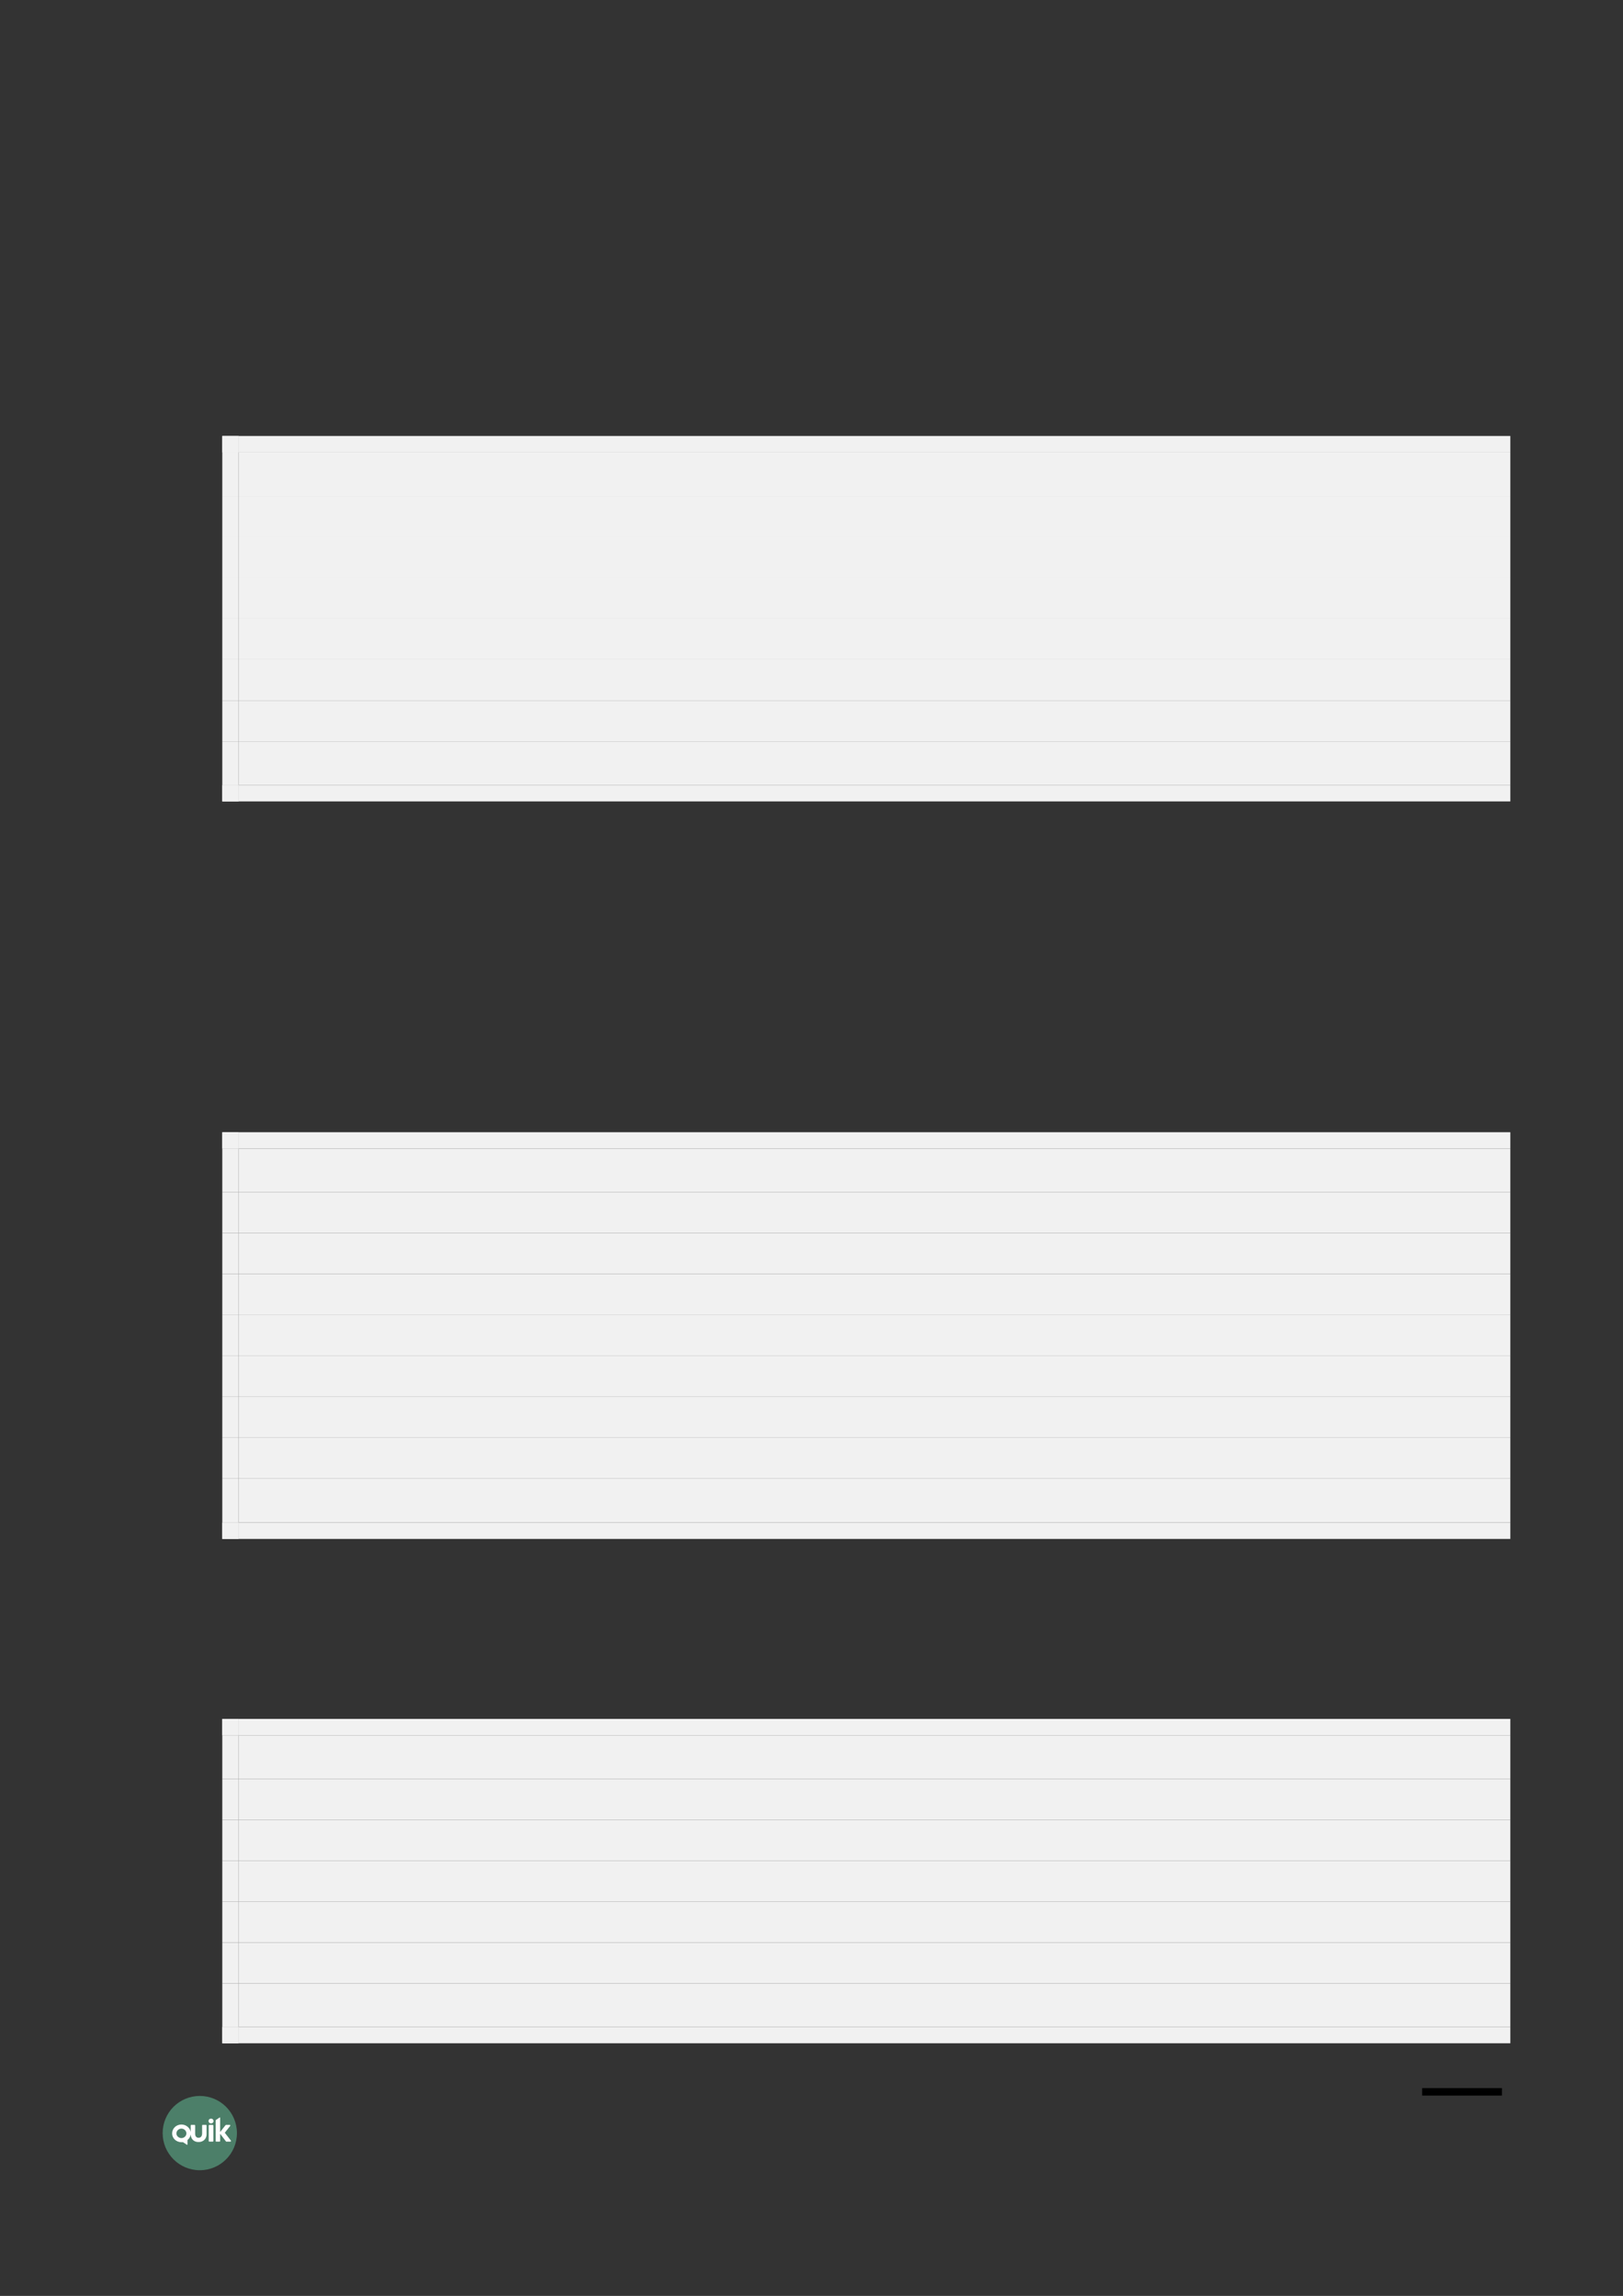 <?xml version="1.0" encoding="UTF-8" standalone="no"?>
<!DOCTYPE svg PUBLIC "-//W3C//DTD SVG 1.1//EN"
"http://www.w3.org/Graphics/SVG/1.1/DTD/svg11.dtd">
<svg viewBox="0 0 909 1286" version="1.1" xmlns="http://www.w3.org/2000/svg" xmlns:xlink="http://www.w3.org/1999/xlink">
<rect x="0" y="0" width="909" height="1286" fill="#333333" stroke="none"/>
<defs>
<clipPath id="c0_119"><path d="M96.4,1201.4v-15.5h33v15.5Z" /></clipPath>
<style type="text/css"><![CDATA[
.g0_119{
fill: none;
stroke: #000000;
stroke-width: 4.201;
stroke-linecap: butt;
stroke-linejoin: round;
}
.g1_119{
fill: #5EB28E;
fill-opacity: 0.6;
}
.g2_119{
fill: #FFFFFF;
}
.g3_119{
fill: #F1F1F1;
}
]]></style>
</defs>
<path d="M841.2,1171.7H796.5" class="g0_119" />
<path fill-rule="evenodd" d="M111.9,1174c-11.5,0,-20.8,9.3,-20.8,20.8c0,11.5,9.3,20.8,20.8,20.8c11.5,0,20.8,-9.3,20.8,-20.8c0,-11.5,-9.3,-20.8,-20.8,-20.8Z" class="g1_119" />
<path d="M116.9,1199.3c0,.1,.2,.3,.4,.3q1.9,0,1.9,0c.1,0,.3,-.2,.3,-.3q0,-.7,0,-.7q0,-.1,0,-.1q0,-7.1,0,-7.1q0,-.1,0,-.1q0,-.7,0,-.7c0,-.2,-.2,-.4,-.3,-.4q-1.9,0,-1.9,0c-.2,0,-.4,.2,-.4,.4q0,.5,0,.5q0,7.6,0,7.6v.6Z" class="g2_119" />
<g clip-path="url(#c0_119)">
<path d="M115.7,1195.4q0,-4.8,0,-4.8c0,-.2,-.1,-.4,-.3,-.4q-2,0,-2,0c-.1,0,-.2,.2,-.2,.4q0,4.4,0,4.4c0,1.7,-1,2.5,-2,2.4c-1,.1,-2,-.7,-1.9,-2.4q0,-4.4,0,-4.4c0,-.2,-.1,-.4,-.3,-.4q-1.9,0,-1.9,0c-.2,0,-.3,.2,-.3,.4q0,3.6,0,3.6c-.4,-2.4,-2.6,-4.2,-5.2,-4.2c-2.9,0,-5.2,2.2,-5.2,5c0,2.7,2.3,4.9,5.2,4.9c.2,0,.8,0,.9,0q2.1,1.4,2.1,1.4c.2,.1,.4,.1,.4,-.2q0,-2.4,0,-2.4c.9,-.7,1.6,-1.8,1.8,-3.1c.1,2.9,2.3,4.3,4.4,4.2c2.2,.1,4.5,-1.4,4.5,-4.4Zm-14.1,2.2c-1.5,0,-2.8,-1.2,-2.8,-2.6c0,-1.5,1.3,-2.7,2.8,-2.7c1.5,0,2.8,1.2,2.8,2.7c0,1.4,-1.3,2.6,-2.8,2.6Z" class="g2_119" />
</g>
<path d="M118.2,1186.7c-.8,0,-1.4,.6,-1.4,1.4c0,.7,.6,1.3,1.4,1.3c.8,0,1.4,-.6,1.4,-1.3c0,-.8,-.6,-1.4,-1.4,-1.4Z" class="g2_119" />
<path d="M129.3,1199q-3.4,-4.4,-3.4,-4.4q3,-3.8,3,-3.8c.1,-.1,.1,-.5,-.1,-.6c-.5,0,-1.3,0,-2.2,0c-.1,0,-.2,.1,-.4,.3q-2.9,3.7,-2.9,3.7c0,-2.7,0,-5.4,0,-8c0,-.2,-.2,-.2,-.3,-.1c-.7,.4,-1.3,.9,-2,1.3c-.2,.1,-.2,.3,-.2,.5q0,.6,0,.6q0,.7,0,.7q0,.1,0,.1q0,9.2,0,9.2q0,.1,0,.1q0,.7,0,.7c0,.1,.1,.3,.2,.3q2,0,2,0c.1,0,.3,-.2,.3,-.3q0,-.6,0,-.6q0,-3.5,0,-3.5q3.2,4.2,3.2,4.2c.1,.2,.2,.2,.4,.2c.8,0,1.8,0,2.2,0c.3,-.1,.3,-.5,.2,-.6Z" class="g2_119" />
<path fill-rule="evenodd" d="M133.7,277.8H845.9V253.4H133.7v24.4Z" class="g3_119" />
<path fill-rule="evenodd" d="M124.5,253.4h9.2v-9.2h-9.2v9.2Z" class="g3_119" />
<path fill-rule="evenodd" d="M124.5,253.4h9.2v-9.2h-9.2v9.2Z" class="g3_119" />
<path fill-rule="evenodd" d="M133.7,253.4H845.9v-9.2H133.7v9.2Z" class="g3_119" />
<path fill-rule="evenodd" d="M124.5,277.8h9.2V253.4h-9.2v24.4Z" class="g3_119" />
<path fill-rule="evenodd" d="M133.7,300.7H845.9V277.8H133.7v22.9Z" class="g3_119" />
<path fill-rule="evenodd" d="M124.5,300.7h9.2V277.8h-9.2v22.9Z" class="g3_119" />
<path fill-rule="evenodd" d="M133.7,323.6H845.9V300.7H133.7v22.9Z" class="g3_119" />
<path fill-rule="evenodd" d="M124.5,323.6h9.2V300.7h-9.2v22.9Z" class="g3_119" />
<path fill-rule="evenodd" d="M133.7,346.5H845.9V323.6H133.7v22.9Z" class="g3_119" />
<path fill-rule="evenodd" d="M124.5,346.5h9.2V323.6h-9.2v22.9Z" class="g3_119" />
<path fill-rule="evenodd" d="M133.7,369.4H845.9V346.5H133.7v22.9Z" class="g3_119" />
<path fill-rule="evenodd" d="M124.5,369.4h9.2V346.5h-9.2v22.9Z" class="g3_119" />
<path fill-rule="evenodd" d="M133.7,392.4H845.9v-23H133.7v23Z" class="g3_119" />
<path fill-rule="evenodd" d="M124.5,392.4h9.2v-23h-9.2v23Z" class="g3_119" />
<path fill-rule="evenodd" d="M133.7,415.3H845.9V392.4H133.7v22.9Z" class="g3_119" />
<path fill-rule="evenodd" d="M124.5,415.3h9.2V392.4h-9.2v22.9Z" class="g3_119" />
<path fill-rule="evenodd" d="M133.7,439.7H845.9V415.3H133.7v24.4Z" class="g3_119" />
<path fill-rule="evenodd" d="M124.5,448.9h9.2v-9.2h-9.2v9.2Z" class="g3_119" />
<path fill-rule="evenodd" d="M124.5,448.9h9.2v-9.2h-9.2v9.2Z" class="g3_119" />
<path fill-rule="evenodd" d="M133.7,448.9H845.9v-9.2H133.7v9.2Z" class="g3_119" />
<path fill-rule="evenodd" d="M124.5,439.7h9.2V415.3h-9.2v24.4Z" class="g3_119" />
<path fill-rule="evenodd" d="M133.7,667.8H845.9V643.4H133.7v24.4Z" class="g3_119" />
<path fill-rule="evenodd" d="M124.5,643.4h9.2v-9.2h-9.2v9.2Z" class="g3_119" />
<path fill-rule="evenodd" d="M124.5,643.4h9.2v-9.2h-9.2v9.2Z" class="g3_119" />
<path fill-rule="evenodd" d="M133.7,643.4H845.9v-9.2H133.7v9.2Z" class="g3_119" />
<path fill-rule="evenodd" d="M124.5,667.8h9.2V643.4h-9.2v24.4Z" class="g3_119" />
<path fill-rule="evenodd" d="M133.7,690.7H845.9V667.8H133.7v22.9Z" class="g3_119" />
<path fill-rule="evenodd" d="M124.5,690.7h9.2V667.8h-9.2v22.9Z" class="g3_119" />
<path fill-rule="evenodd" d="M133.7,713.6H845.9V690.7H133.7v22.9Z" class="g3_119" />
<path fill-rule="evenodd" d="M124.5,713.6h9.2V690.7h-9.2v22.9Z" class="g3_119" />
<path fill-rule="evenodd" d="M133.7,736.6H845.9v-23H133.7v23Z" class="g3_119" />
<path fill-rule="evenodd" d="M124.5,736.6h9.2v-23h-9.2v23Z" class="g3_119" />
<path fill-rule="evenodd" d="M133.7,759.5H845.9V736.6H133.7v22.9Z" class="g3_119" />
<path fill-rule="evenodd" d="M124.5,759.5h9.2V736.6h-9.2v22.9Z" class="g3_119" />
<path fill-rule="evenodd" d="M133.7,782.4H845.9V759.5H133.7v22.9Z" class="g3_119" />
<path fill-rule="evenodd" d="M124.5,782.4h9.2V759.5h-9.2v22.9Z" class="g3_119" />
<path fill-rule="evenodd" d="M133.7,805.3H845.9V782.4H133.7v22.9Z" class="g3_119" />
<path fill-rule="evenodd" d="M124.5,805.3h9.2V782.4h-9.2v22.9Z" class="g3_119" />
<path fill-rule="evenodd" d="M133.7,828.2H845.9V805.3H133.7v22.9Z" class="g3_119" />
<path fill-rule="evenodd" d="M124.5,828.2h9.2V805.3h-9.2v22.9Z" class="g3_119" />
<path fill-rule="evenodd" d="M133.7,852.8H845.9V828.2H133.7v24.6Z" class="g3_119" />
<path fill-rule="evenodd" d="M124.5,862h9.2v-9.2h-9.2V862Z" class="g3_119" />
<path fill-rule="evenodd" d="M124.5,862h9.2v-9.2h-9.2V862Z" class="g3_119" />
<path fill-rule="evenodd" d="M133.7,862H845.9v-9.2H133.7V862Z" class="g3_119" />
<path fill-rule="evenodd" d="M124.5,852.8h9.2V828.2h-9.2v24.6Z" class="g3_119" />
<path fill-rule="evenodd" d="M133.7,996.4H845.9V972H133.7v24.4Z" class="g3_119" />
<path fill-rule="evenodd" d="M124.5,972h9.2v-9.2h-9.2V972Z" class="g3_119" />
<path fill-rule="evenodd" d="M124.5,972h9.2v-9.2h-9.2V972Z" class="g3_119" />
<path fill-rule="evenodd" d="M133.7,972H845.9v-9.2H133.7V972Z" class="g3_119" />
<path fill-rule="evenodd" d="M124.5,996.4h9.2V972h-9.2v24.4Z" class="g3_119" />
<path fill-rule="evenodd" d="M133.7,1019.3H845.9V996.4H133.7v22.9Z" class="g3_119" />
<path fill-rule="evenodd" d="M124.5,1019.3h9.2V996.4h-9.2v22.9Z" class="g3_119" />
<path fill-rule="evenodd" d="M133.7,1042.2H845.9v-22.9H133.7v22.9Z" class="g3_119" />
<path fill-rule="evenodd" d="M124.5,1042.2h9.2v-22.9h-9.2v22.9Z" class="g3_119" />
<path fill-rule="evenodd" d="M133.7,1065.1H845.9v-22.9H133.7v22.9Z" class="g3_119" />
<path fill-rule="evenodd" d="M124.5,1065.1h9.2v-22.9h-9.2v22.9Z" class="g3_119" />
<path fill-rule="evenodd" d="M133.7,1088.1H845.9v-23H133.7v23Z" class="g3_119" />
<path fill-rule="evenodd" d="M124.5,1088.1h9.2v-23h-9.2v23Z" class="g3_119" />
<path fill-rule="evenodd" d="M133.7,1111H845.9v-22.9H133.7V1111Z" class="g3_119" />
<path fill-rule="evenodd" d="M124.5,1111h9.2v-22.9h-9.2V1111Z" class="g3_119" />
<path fill-rule="evenodd" d="M133.7,1135.3H845.9V1111H133.7v24.3Z" class="g3_119" />
<path fill-rule="evenodd" d="M124.5,1144.5h9.2v-9.2h-9.2v9.2Z" class="g3_119" />
<path fill-rule="evenodd" d="M124.5,1144.5h9.2v-9.2h-9.2v9.2Z" class="g3_119" />
<path fill-rule="evenodd" d="M133.7,1144.5H845.9v-9.2H133.7v9.2Z" class="g3_119" />
<path fill-rule="evenodd" d="M124.5,1135.3h9.2V1111h-9.2v24.3Z" class="g3_119" />
</svg>